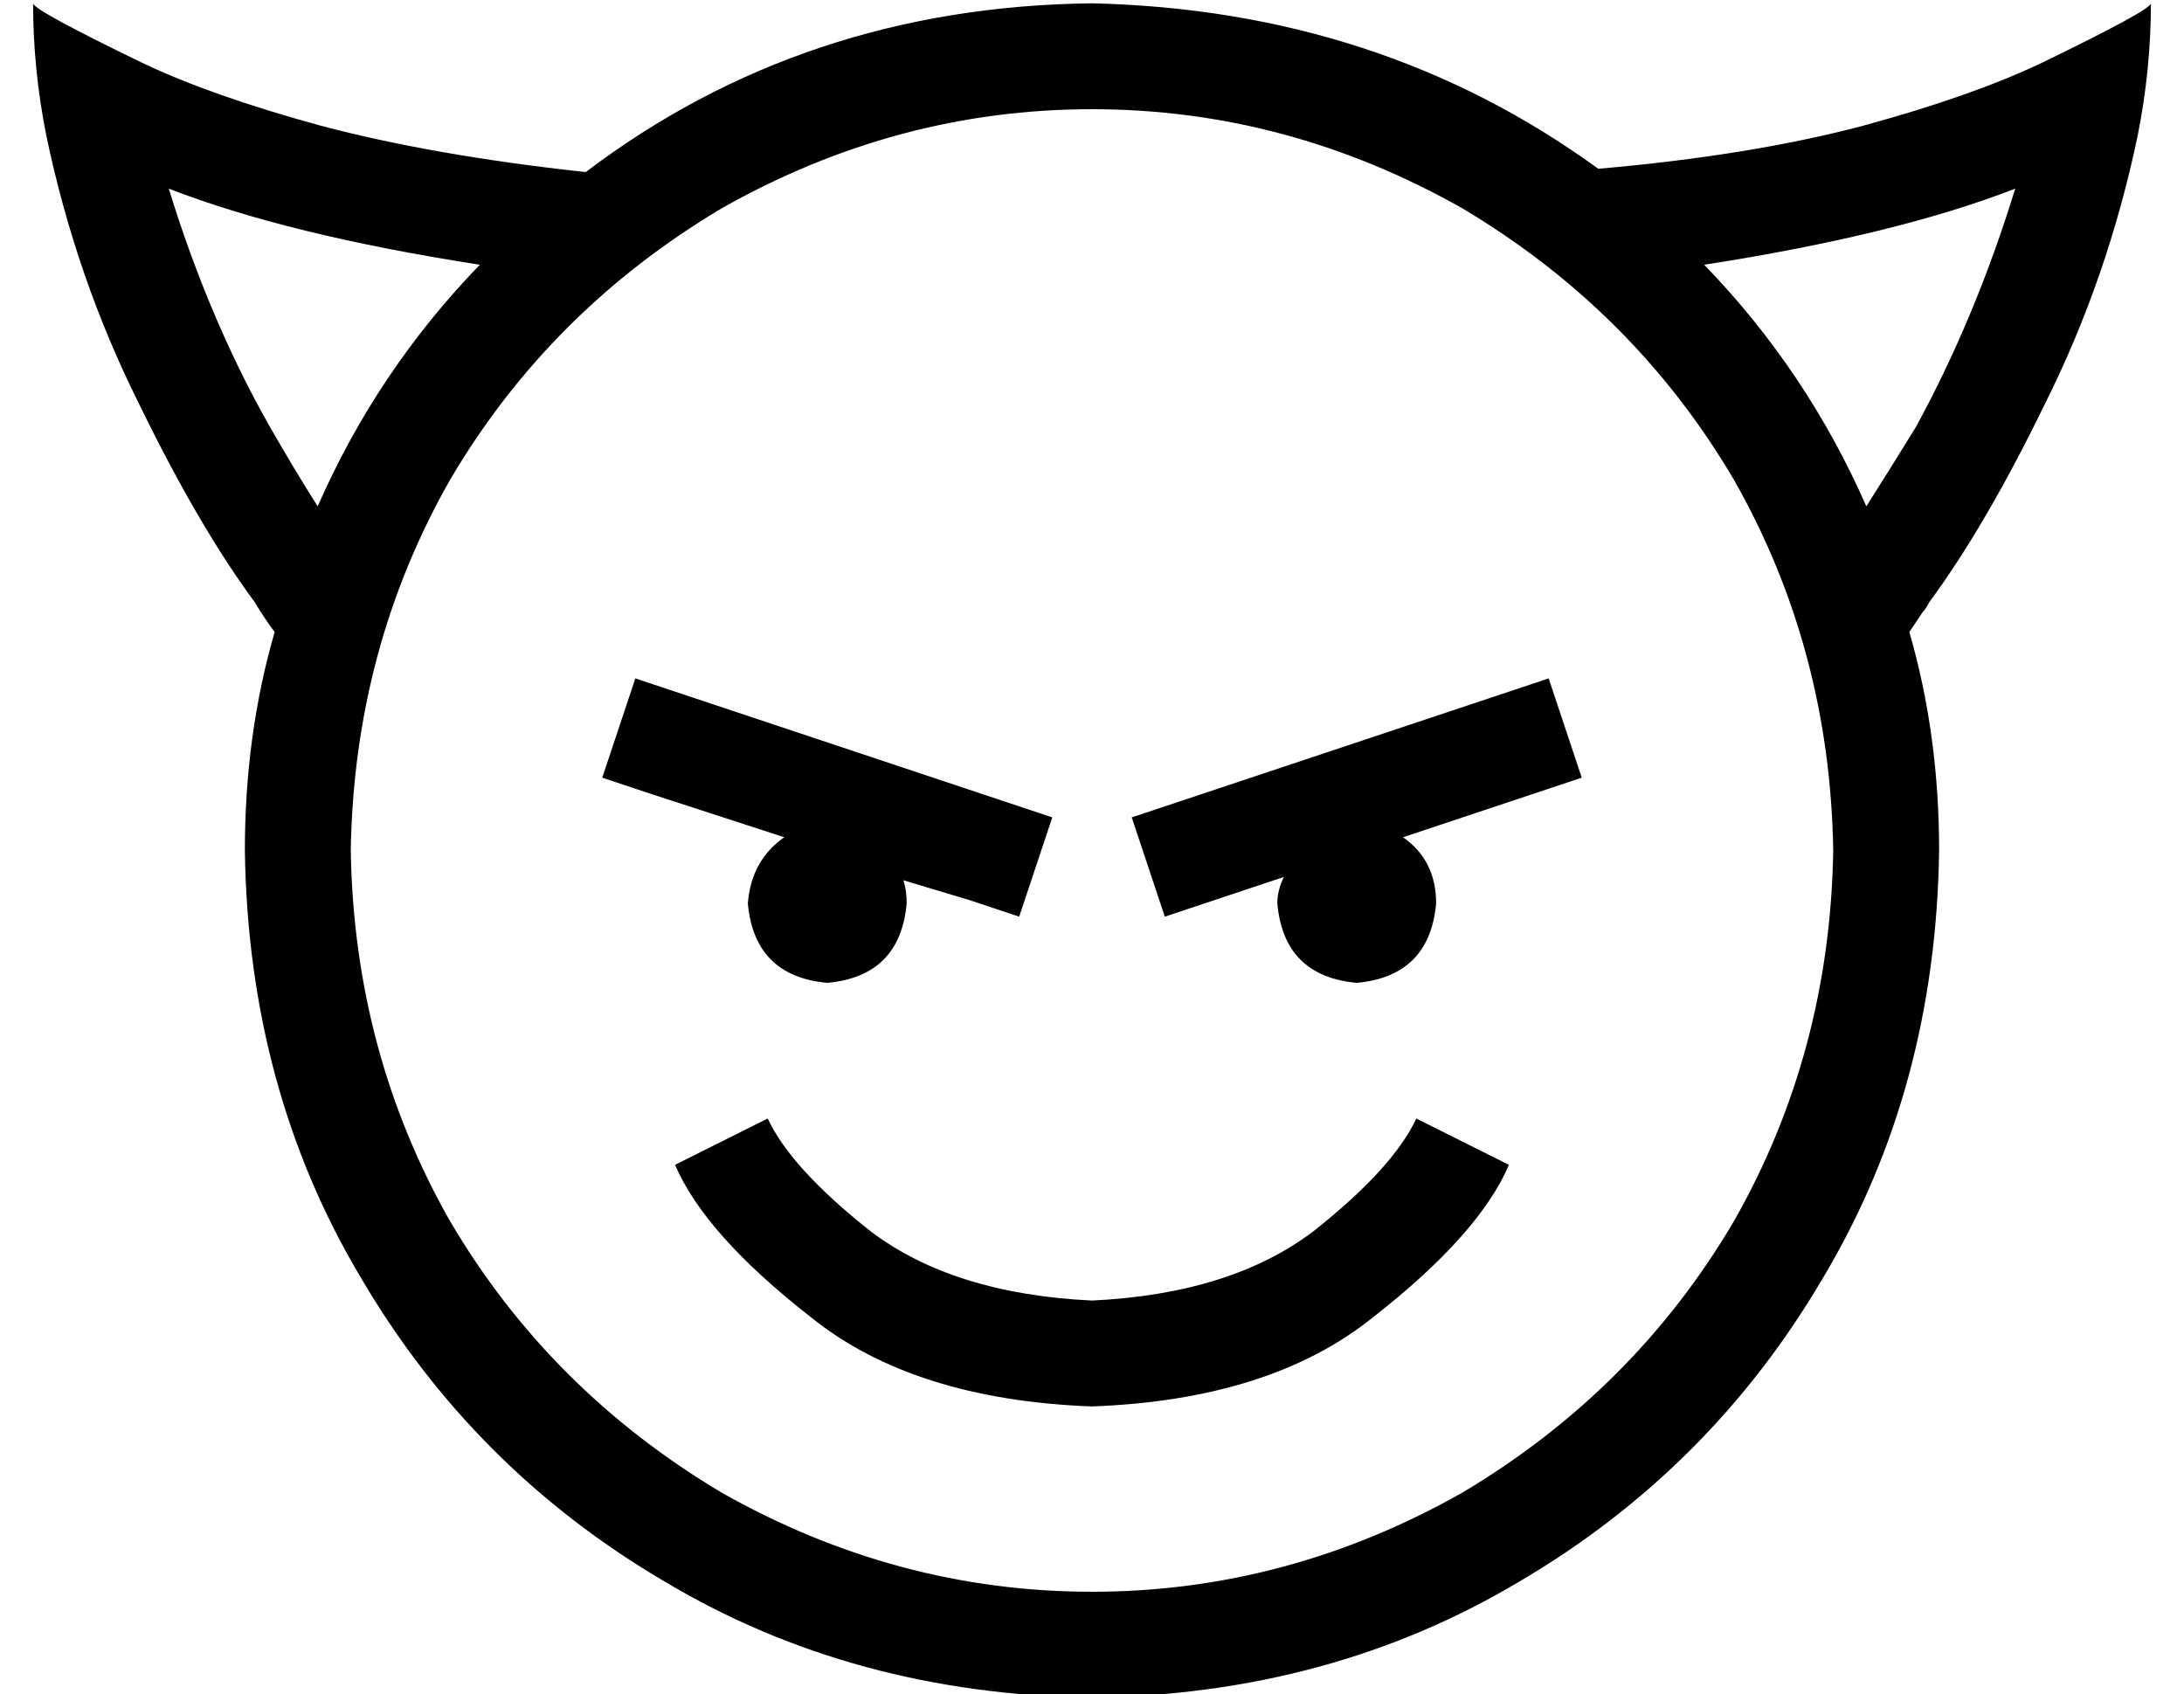 <?xml version="1.0" standalone="no"?>
<!DOCTYPE svg PUBLIC "-//W3C//DTD SVG 1.1//EN" "http://www.w3.org/Graphics/SVG/1.1/DTD/svg11.dtd" >
<svg xmlns="http://www.w3.org/2000/svg" xmlns:xlink="http://www.w3.org/1999/xlink" version="1.1" viewBox="-10 -40 660 512">
   <path fill="currentColor"
d="M86 113q-7 -11 -15 -25q-18 -32 -30 -71v0v0q36 14 94 23q-31 32 -49 73v0zM167 12q-46 -5 -80 -14v0v0q-33 -9 -54 -19q-33 -16 -33 -18q0 20 4 40q9 43 28 81q18 37 35 60q3 5 6 9q-9 31 -9 66q1 72 35 129q34 58 92 92q57 34 129 35q72 -1 129 -35q58 -34 92 -92
q34 -57 35 -129q0 -35 -9 -66l4 -6q1 -1 2 -3q17 -23 35 -60q19 -38 28 -81q4 -20 4 -40q0 2 -33 18q-21 10 -54 19q-34 9 -80 13q-66 -48 -153 -50q-87 1 -153 51v0zM505 40q58 -9 94 -23v0v0q-12 39 -30 72q-8 13 -15 24q-18 -41 -49 -73v0zM96 217q1 -61 30 -112v0v0
q30 -51 82 -82q53 -30 112 -30t112 30q52 31 82 82q29 51 30 112q-1 61 -30 112q-30 51 -82 82q-53 30 -112 30t-112 -30q-52 -31 -82 -82q-29 -51 -30 -112v0zM194 312q9 21 41 46v0v0q31 25 85 27q54 -2 85 -27q32 -25 41 -46l-28 -14v0q-7 15 -31 34q-25 19 -67 21
q-42 -2 -67 -21q-24 -19 -31 -34l-28 14v0zM264 233q0 -4 -1 -7l20 6v0l15 5v0l10 -30v0l-15 -5v0l-96 -32v0l-15 -5v0l-10 30v0l15 5v0l40 13v0q-10 7 -11 20q2 22 24 24q22 -2 24 -24v0zM400 257q22 -2 24 -24q0 -13 -10 -20l39 -13v0l15 -5v0l-10 -30v0l-15 5v0l-96 32v0
l-15 5v0l10 30v0l15 -5v0l21 -7v0q-2 4 -2 8q2 22 24 24v0z" />
</svg>
